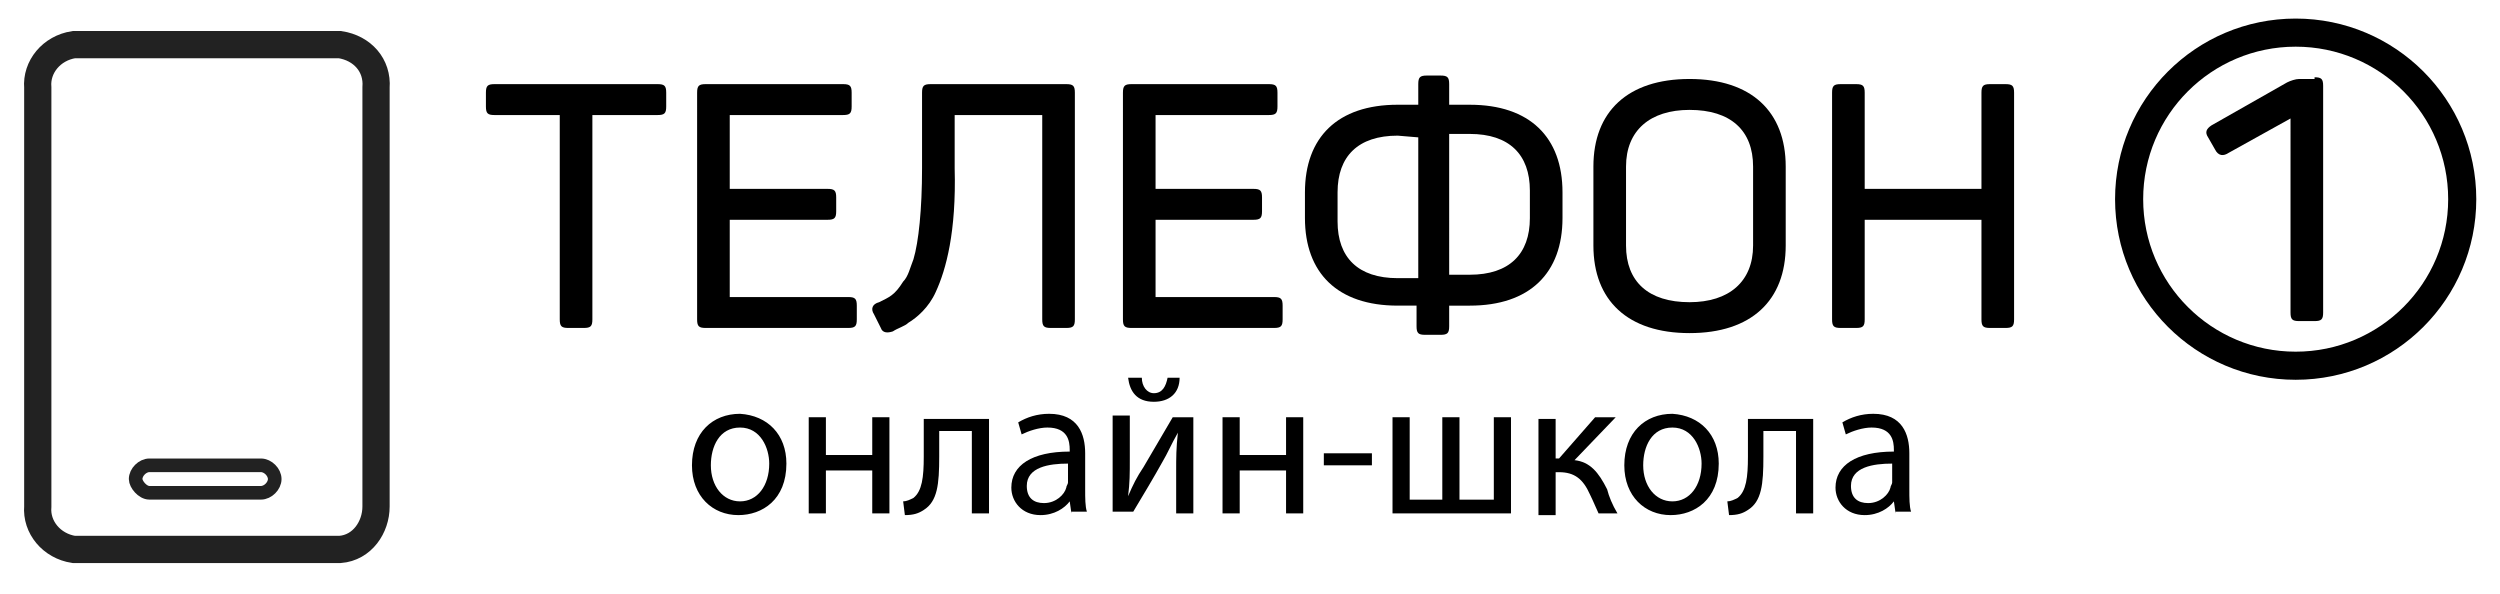 <?xml version="1.0" encoding="utf-8"?>
<!-- Generator: Adobe Illustrator 26.0.2, SVG Export Plug-In . SVG Version: 6.00 Build 0)  -->
<svg version="1.1" id="svg-8a79866a-2641-4ce6-ab96-e83808c3204d"
	 xmlns="http://www.w3.org/2000/svg" xmlns:xlink="http://www.w3.org/1999/xlink" x="0px" y="0px" viewBox="0 0 145.6 34.6"
	 style="enable-background:new 0 0 145.6 34.6;" xml:space="preserve">
<style type="text/css">
	.st0{fill:none;stroke:#222222;stroke-width:0.793;stroke-miterlimit:10;}
	.st1{fill:none;stroke:#222222;stroke-width:1.586;stroke-miterlimit:10;}
	.st2{fill:none;stroke:#000000;stroke-width:1.637;stroke-miterlimit:10;}
</style>
<path class="st0" d="M8.7,28.7h6.5c0.4,0,0.8-0.4,0.8-0.8s-0.4-0.8-0.8-0.8H8.7c-0.4,0-0.8,0.4-0.8,0.8C7.9,28.2,8.3,28.7,8.7,28.7"
	/>
<path class="st1" d="M4.3,2.6C3,2.8,2.1,3.9,2.2,5.1v24.4C2.1,30.7,3,31.8,4.3,32h15.5c1.3-0.1,2.1-1.3,2.1-2.5V5.1
	c0.1-1.3-0.8-2.3-2.1-2.5H4.3z"/>
<path d="M38.3,4.9c0.4,0,0.5,0.1,0.5,0.5v0.8c0,0.4-0.1,0.5-0.5,0.5h-3.8v11.9c0,0.4-0.1,0.5-0.5,0.5h-0.9c-0.4,0-0.5-0.1-0.5-0.5
	V6.7h-3.8c-0.4,0-0.5-0.1-0.5-0.5V5.4c0-0.4,0.1-0.5,0.5-0.5C28.8,4.9,38.3,4.9,38.3,4.9z"/>
<path d="M49.1,4.9c0.4,0,0.5,0.1,0.5,0.5v0.8c0,0.4-0.1,0.5-0.5,0.5h-6.6V11h5.7c0.4,0,0.5,0.1,0.5,0.5v0.8c0,0.4-0.1,0.5-0.5,0.5
	h-5.7v4.5h6.9c0.4,0,0.5,0.1,0.5,0.5v0.8c0,0.4-0.1,0.5-0.5,0.5h-8.3c-0.4,0-0.5-0.1-0.5-0.5V5.4c0-0.4,0.1-0.5,0.5-0.5H49.1z"/>
<path d="M62.1,4.9c0.4,0,0.5,0.1,0.5,0.5v13.2c0,0.4-0.1,0.5-0.5,0.5h-0.9c-0.4,0-0.5-0.1-0.5-0.5V6.7h-5.1v3.1
	c0.1,3.7-0.5,5.9-1.1,7.2c-0.4,0.9-1.1,1.5-1.6,1.8c-0.2,0.2-0.6,0.3-0.9,0.5c-0.3,0.1-0.6,0.1-0.7-0.2l-0.4-0.8
	c-0.2-0.3-0.1-0.6,0.3-0.7c0.6-0.3,0.9-0.4,1.4-1.2c0.3-0.3,0.4-0.8,0.6-1.3c0.3-1,0.5-2.9,0.5-5.3V5.4c0-0.4,0.1-0.5,0.5-0.5
	C54.2,4.9,62.1,4.9,62.1,4.9z"/>
<path d="M73.9,4.9c0.4,0,0.5,0.1,0.5,0.5v0.8c0,0.4-0.1,0.5-0.5,0.5h-6.6V11H73c0.4,0,0.5,0.1,0.5,0.5v0.8c0,0.4-0.1,0.5-0.5,0.5
	h-5.7v4.5h6.9c0.4,0,0.5,0.1,0.5,0.5v0.8c0,0.4-0.1,0.5-0.5,0.5h-8.3c-0.4,0-0.5-0.1-0.5-0.5V5.4c0-0.4,0.1-0.5,0.5-0.5H73.9z"/>
<path d="M83.9,4.4c0.4,0,0.5,0.1,0.5,0.5v1.2h1.2c3.5,0,5.4,1.9,5.4,5.1v1.5c0,3.2-1.9,5.1-5.4,5.1h-1.2V19c0,0.4-0.1,0.5-0.5,0.5
	H83c-0.4,0-0.5-0.1-0.5-0.5v-1.2h-1.1c-3.5,0-5.4-1.9-5.4-5.1v-1.5c0-3.2,1.9-5.1,5.4-5.1h1.2V4.9c0-0.4,0.1-0.5,0.5-0.5
	C83.1,4.4,83.9,4.4,83.9,4.4z M81.4,7.9c-2.3,0-3.5,1.2-3.5,3.3v1.7c0,2.1,1.2,3.3,3.5,3.3h1.2V8L81.4,7.9L81.4,7.9z M89.1,11.1
	c0-2.1-1.2-3.3-3.5-3.3h-1.2V16h1.2c2.3,0,3.5-1.2,3.5-3.3V11.1z"/>
<path d="M92.8,9.7c0-3.2,2-5.1,5.6-5.1s5.6,1.9,5.6,5.1v4.6c0,3.2-2,5.1-5.6,5.1s-5.6-1.9-5.6-5.1V9.7z M102.1,9.7
	c0-2.1-1.3-3.3-3.7-3.3c-2.3,0-3.7,1.2-3.7,3.3v4.6c0,2.1,1.3,3.3,3.7,3.3c2.3,0,3.7-1.2,3.7-3.3V9.7z"/>
<path d="M116.8,4.9c0.4,0,0.5,0.1,0.5,0.5v13.2c0,0.4-0.1,0.5-0.5,0.5h-0.9c-0.4,0-0.5-0.1-0.5-0.5v-5.8h-6.8v5.8
	c0,0.4-0.1,0.5-0.5,0.5h-0.9c-0.4,0-0.5-0.1-0.5-0.5V5.4c0-0.4,0.1-0.5,0.5-0.5h0.9c0.4,0,0.5,0.1,0.5,0.5V11h6.8V5.4
	c0-0.4,0.1-0.5,0.5-0.5H116.8z"/>
<path d="M134.8,4.5c0.4,0,0.5,0.1,0.5,0.5v13.2c0,0.4-0.1,0.5-0.5,0.5h-0.9c-0.4,0-0.5-0.1-0.5-0.5V6.9l-3.6,2
	c-0.3,0.2-0.6,0.2-0.8-0.2L128.6,8c-0.2-0.3-0.1-0.5,0.2-0.7l4.4-2.5c0.2-0.1,0.5-0.2,0.7-0.2h0.9V4.5z"/>
<g>
	<path d="M45.8,27c0,2.1-1.4,3-2.8,3c-1.5,0-2.7-1.1-2.7-2.9c0-1.9,1.2-3,2.8-3C44.7,24.2,45.8,25.3,45.8,27z M41.4,27.1
		c0,1.2,0.7,2.1,1.7,2.1c1,0,1.7-0.9,1.7-2.2c0-0.9-0.5-2.1-1.7-2.1C41.9,24.9,41.4,26,41.4,27.1z"/>
	<path d="M48.1,24.3v2.2h2.7v-2.2h1v5.6h-1v-2.5h-2.7v2.5h-1v-5.6H48.1z"/>
	<path d="M57.6,24.3v5.6h-1v-4.8h-1.9v1.5c0,1.6-0.1,2.6-0.9,3.1c-0.3,0.2-0.6,0.3-1.1,0.3l-0.1-0.8c0.2,0,0.4-0.1,0.6-0.2
		c0.5-0.4,0.6-1.2,0.6-2.4v-2.2H57.6z"/>
	<path d="M62.4,29.9l-0.1-0.7h0C62,29.6,61.4,30,60.6,30c-1.1,0-1.7-0.8-1.7-1.6c0-1.3,1.2-2.1,3.4-2.1v-0.1c0-0.5-0.1-1.3-1.3-1.3
		c-0.5,0-1.1,0.2-1.5,0.4l-0.2-0.7c0.5-0.3,1.1-0.5,1.8-0.5c1.7,0,2.1,1.2,2.1,2.3v2.1c0,0.5,0,1,0.1,1.3H62.4z M62.2,27
		c-1.1,0-2.4,0.2-2.4,1.3c0,0.7,0.4,1,1,1c0.7,0,1.2-0.5,1.3-0.9c0-0.1,0.1-0.2,0.1-0.3V27z"/>
	<path d="M65.8,24.3v2.4c0,0.9,0,1.4-0.1,2.2l0,0c0.3-0.7,0.5-1.1,0.9-1.7l1.7-2.9h1.2v5.6h-1v-2.4c0-0.9,0-1.4,0.1-2.3h0
		c-0.4,0.7-0.6,1.2-0.9,1.7c-0.5,0.9-1.1,1.9-1.7,2.9h-1.2v-5.6H65.8z M66.5,22c0,0.5,0.3,0.9,0.7,0.9c0.5,0,0.7-0.4,0.8-0.9h0.7
		c0,0.9-0.6,1.4-1.5,1.4c-1,0-1.4-0.6-1.5-1.4H66.5z"/>
	<path d="M72.2,24.3v2.2h2.7v-2.2h1v5.6h-1v-2.5h-2.7v2.5h-1v-5.6H72.2z"/>
	<path d="M79.9,26.4v0.7h-2.8v-0.7H79.9z"/>
	<path d="M82.1,24.3v4.8H84v-4.8h1v4.8H87v-4.8h1v5.6h-6.9v-5.6H82.1z"/>
	<path d="M90.6,24.3v2.4h0.2l2.1-2.4h1.2l-2.4,2.5c0.9,0.1,1.4,0.7,1.9,1.7c0.1,0.4,0.3,0.9,0.6,1.4h-1.1c-0.1-0.2-0.3-0.7-0.5-1.1
		c-0.4-0.9-0.9-1.3-1.8-1.3h-0.2v2.5h-1v-5.6H90.6z"/>
	<path d="M100.1,27c0,2.1-1.4,3-2.8,3c-1.5,0-2.7-1.1-2.7-2.9c0-1.9,1.2-3,2.8-3C99,24.2,100.1,25.3,100.1,27z M95.7,27.1
		c0,1.2,0.7,2.1,1.7,2.1c1,0,1.7-0.9,1.7-2.2c0-0.9-0.5-2.1-1.7-2.1C96.2,24.9,95.7,26,95.7,27.1z"/>
	<path d="M105.6,24.3v5.6h-1v-4.8h-1.9v1.5c0,1.6-0.1,2.6-0.9,3.1c-0.3,0.2-0.6,0.3-1.1,0.3l-0.1-0.8c0.2,0,0.4-0.1,0.6-0.2
		c0.5-0.4,0.6-1.2,0.6-2.4v-2.2H105.6z"/>
	<path d="M110.4,29.9l-0.1-0.7h0c-0.3,0.4-0.9,0.8-1.7,0.8c-1.1,0-1.7-0.8-1.7-1.6c0-1.3,1.2-2.1,3.4-2.1v-0.1
		c0-0.5-0.1-1.3-1.3-1.3c-0.5,0-1.1,0.2-1.5,0.4l-0.2-0.7c0.5-0.3,1.1-0.5,1.8-0.5c1.7,0,2.1,1.2,2.1,2.3v2.1c0,0.5,0,1,0.1,1.3
		H110.4z M110.2,27c-1.1,0-2.4,0.2-2.4,1.3c0,0.7,0.4,1,1,1c0.7,0,1.2-0.5,1.3-0.9c0-0.1,0.1-0.2,0.1-0.3V27z"/>
</g>
<circle class="st2" cx="133.7" cy="11.6" r="9.7"/>
</svg>
